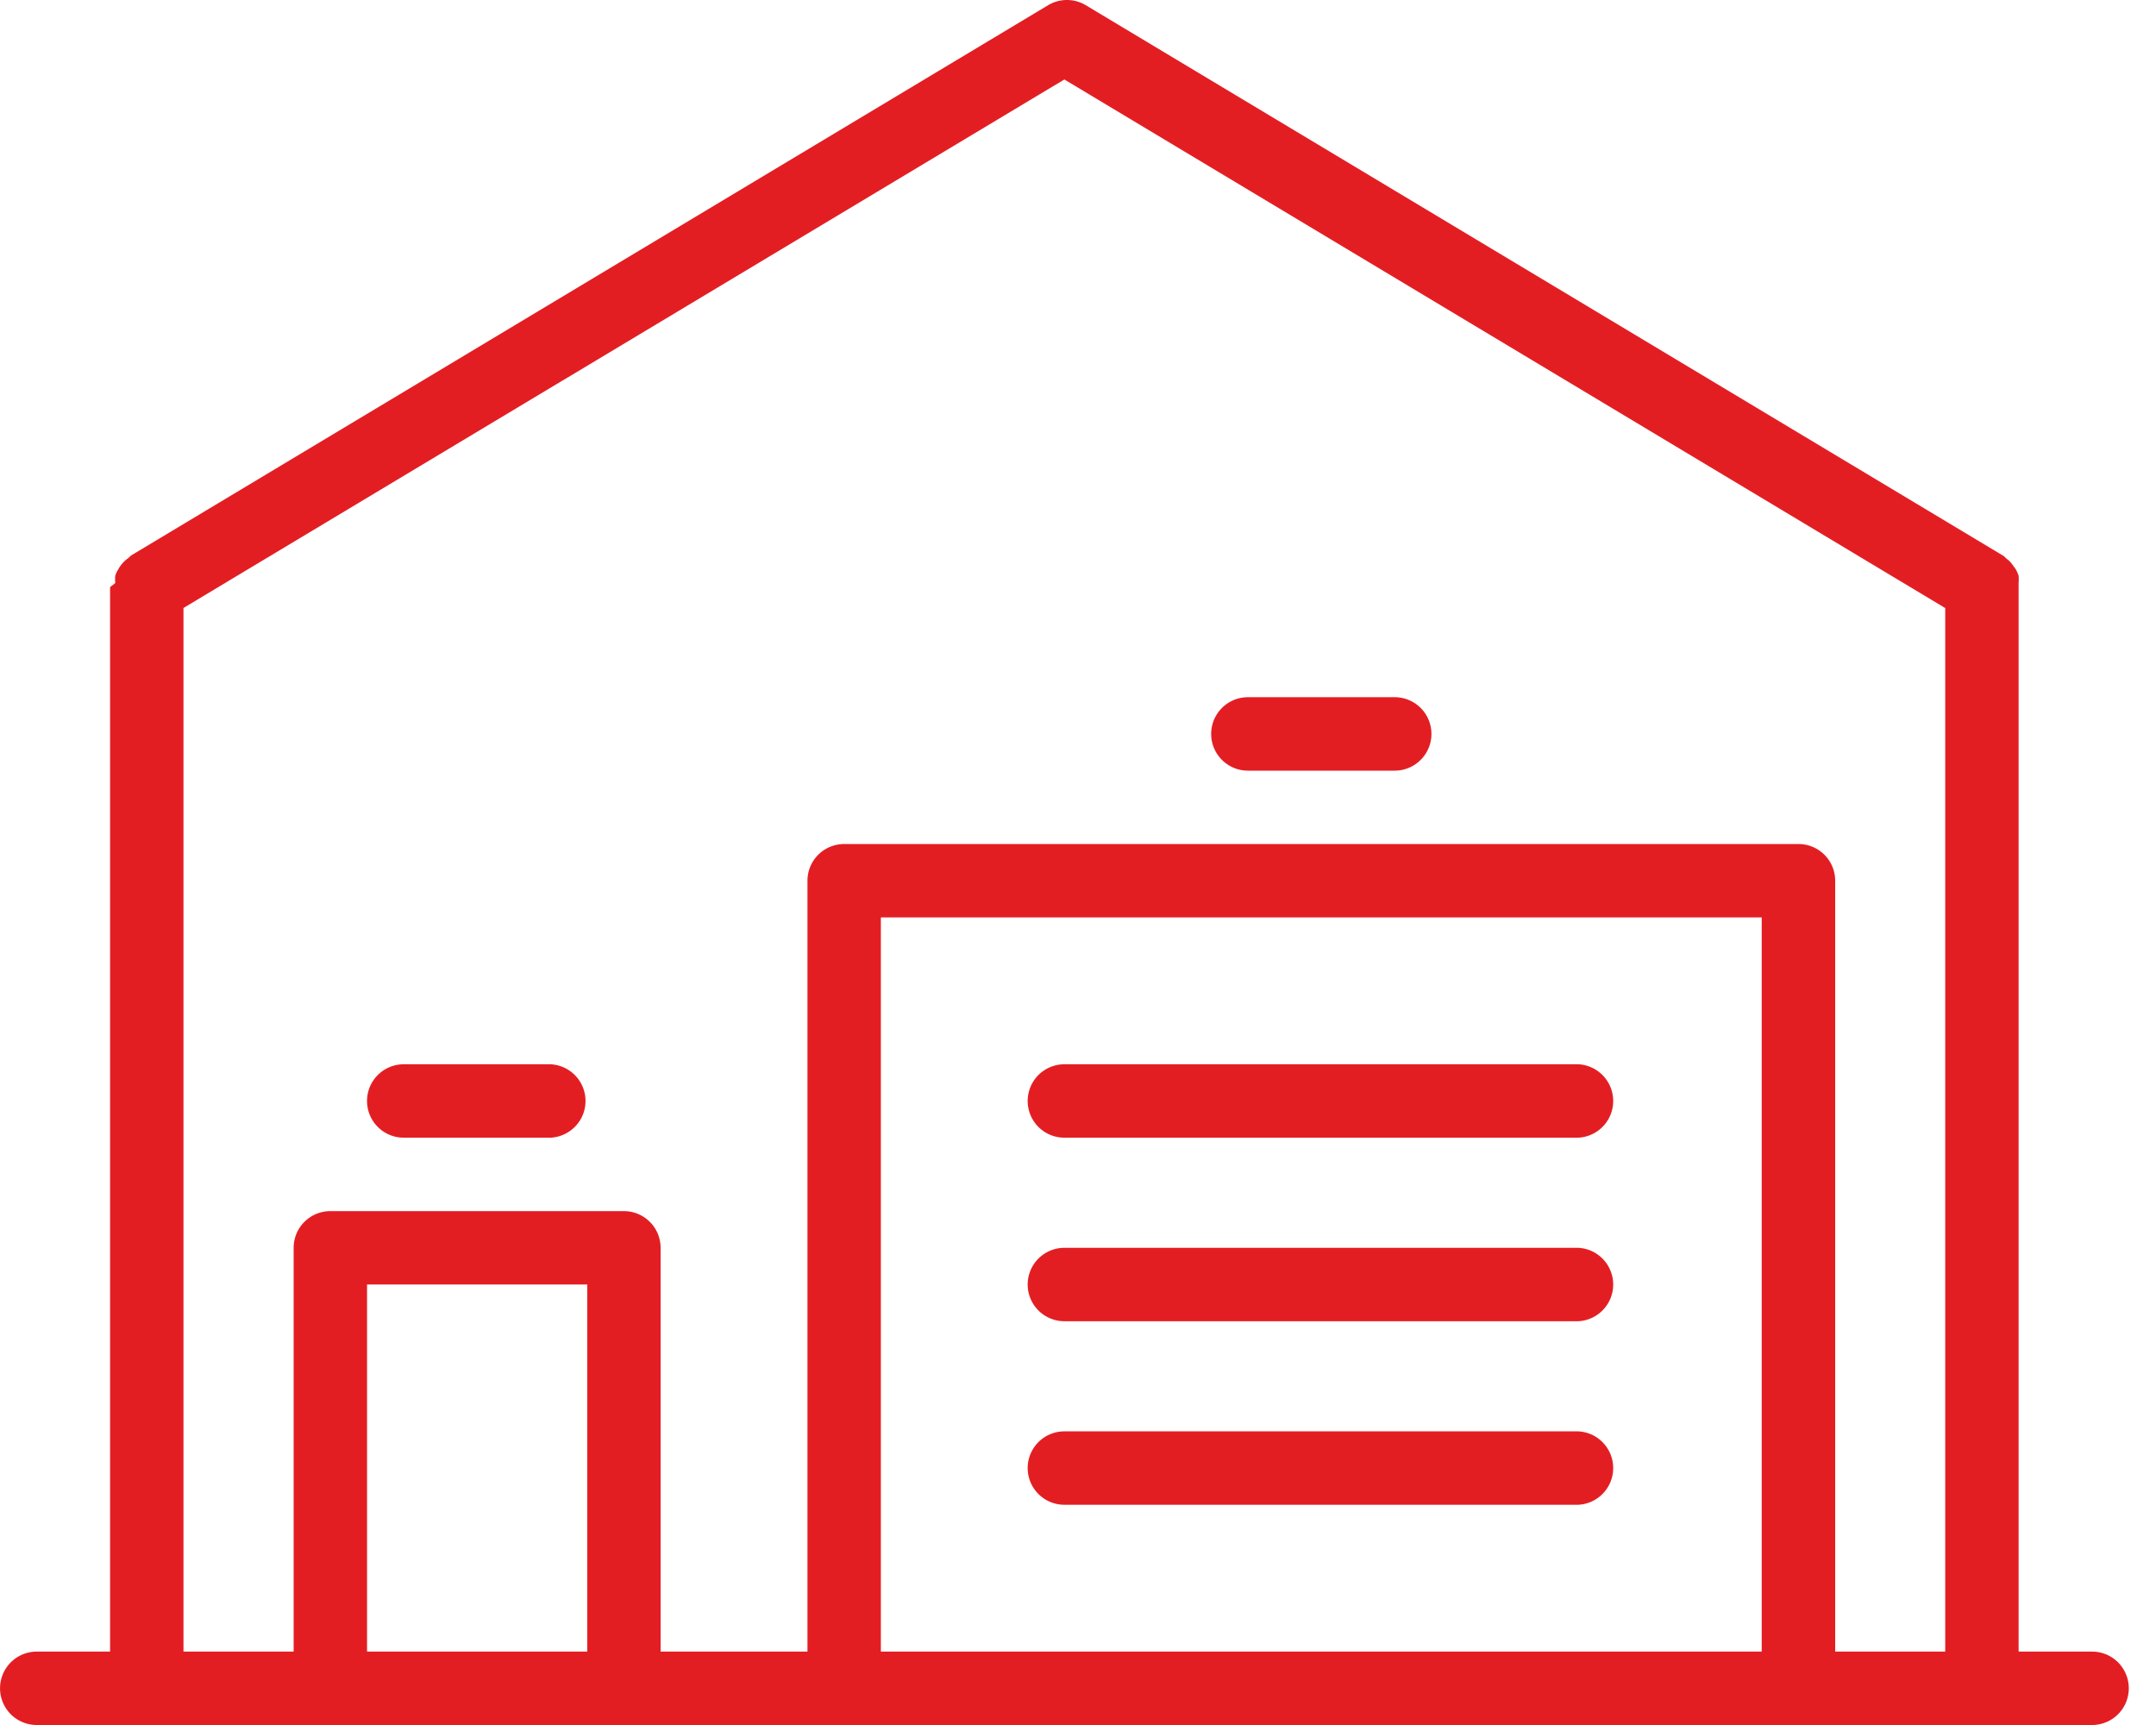 <svg width="50" height="40" viewBox="0 0 50 40" fill="none" xmlns="http://www.w3.org/2000/svg"><path d="M48.517 38.298h-1.703V13.52a1.008 1.008 0 0 0 0-.17.85.85 0 0 0-.068-.153l-.093-.128a.572.572 0 0 0-.128-.12s-.042-.05-.076-.067L25.169.114a.851.851 0 0 0-.851 0L3.038 12.882s-.05.05-.076.068a.774.774 0 0 0-.221.255.57.57 0 0 0-.068.145 1.006 1.006 0 0 0 0 .17l-.12.094v24.684H.852a.85.85 0 1 0 0 1.702h47.666a.851.851 0 0 0 0-1.702zm-34.898 0H8.512v-8.512h5.107v8.512zm27.237 0H20.428V21.274h20.428v17.024zm4.256 0H42.56V20.423a.85.85 0 0 0-.851-.851H19.577a.85.85 0 0 0-.851.851v17.875H15.32v-9.363a.851.851 0 0 0-.851-.851H7.66a.851.851 0 0 0-.85.85v9.364H4.255v-24.2L24.684 1.843 45.112 14.1v24.199z" fill="#E31E23"/><path d="M28.94 17.87h3.405a.851.851 0 1 0 0-1.703H28.94a.851.851 0 0 0 0 1.703zm-4.256 8.511h11.917a.852.852 0 0 0 0-1.702H24.684a.85.85 0 1 0 0 1.702zm0 4.256h11.917a.852.852 0 0 0 0-1.702H24.684a.851.851 0 1 0 0 1.702zm0 4.256h11.917a.852.852 0 0 0 0-1.702H24.684a.851.851 0 1 0 0 1.702zM12.768 24.679H9.363a.85.85 0 1 0 0 1.702h3.405a.852.852 0 0 0 0-1.702z" fill="#E31E23"/></svg>
